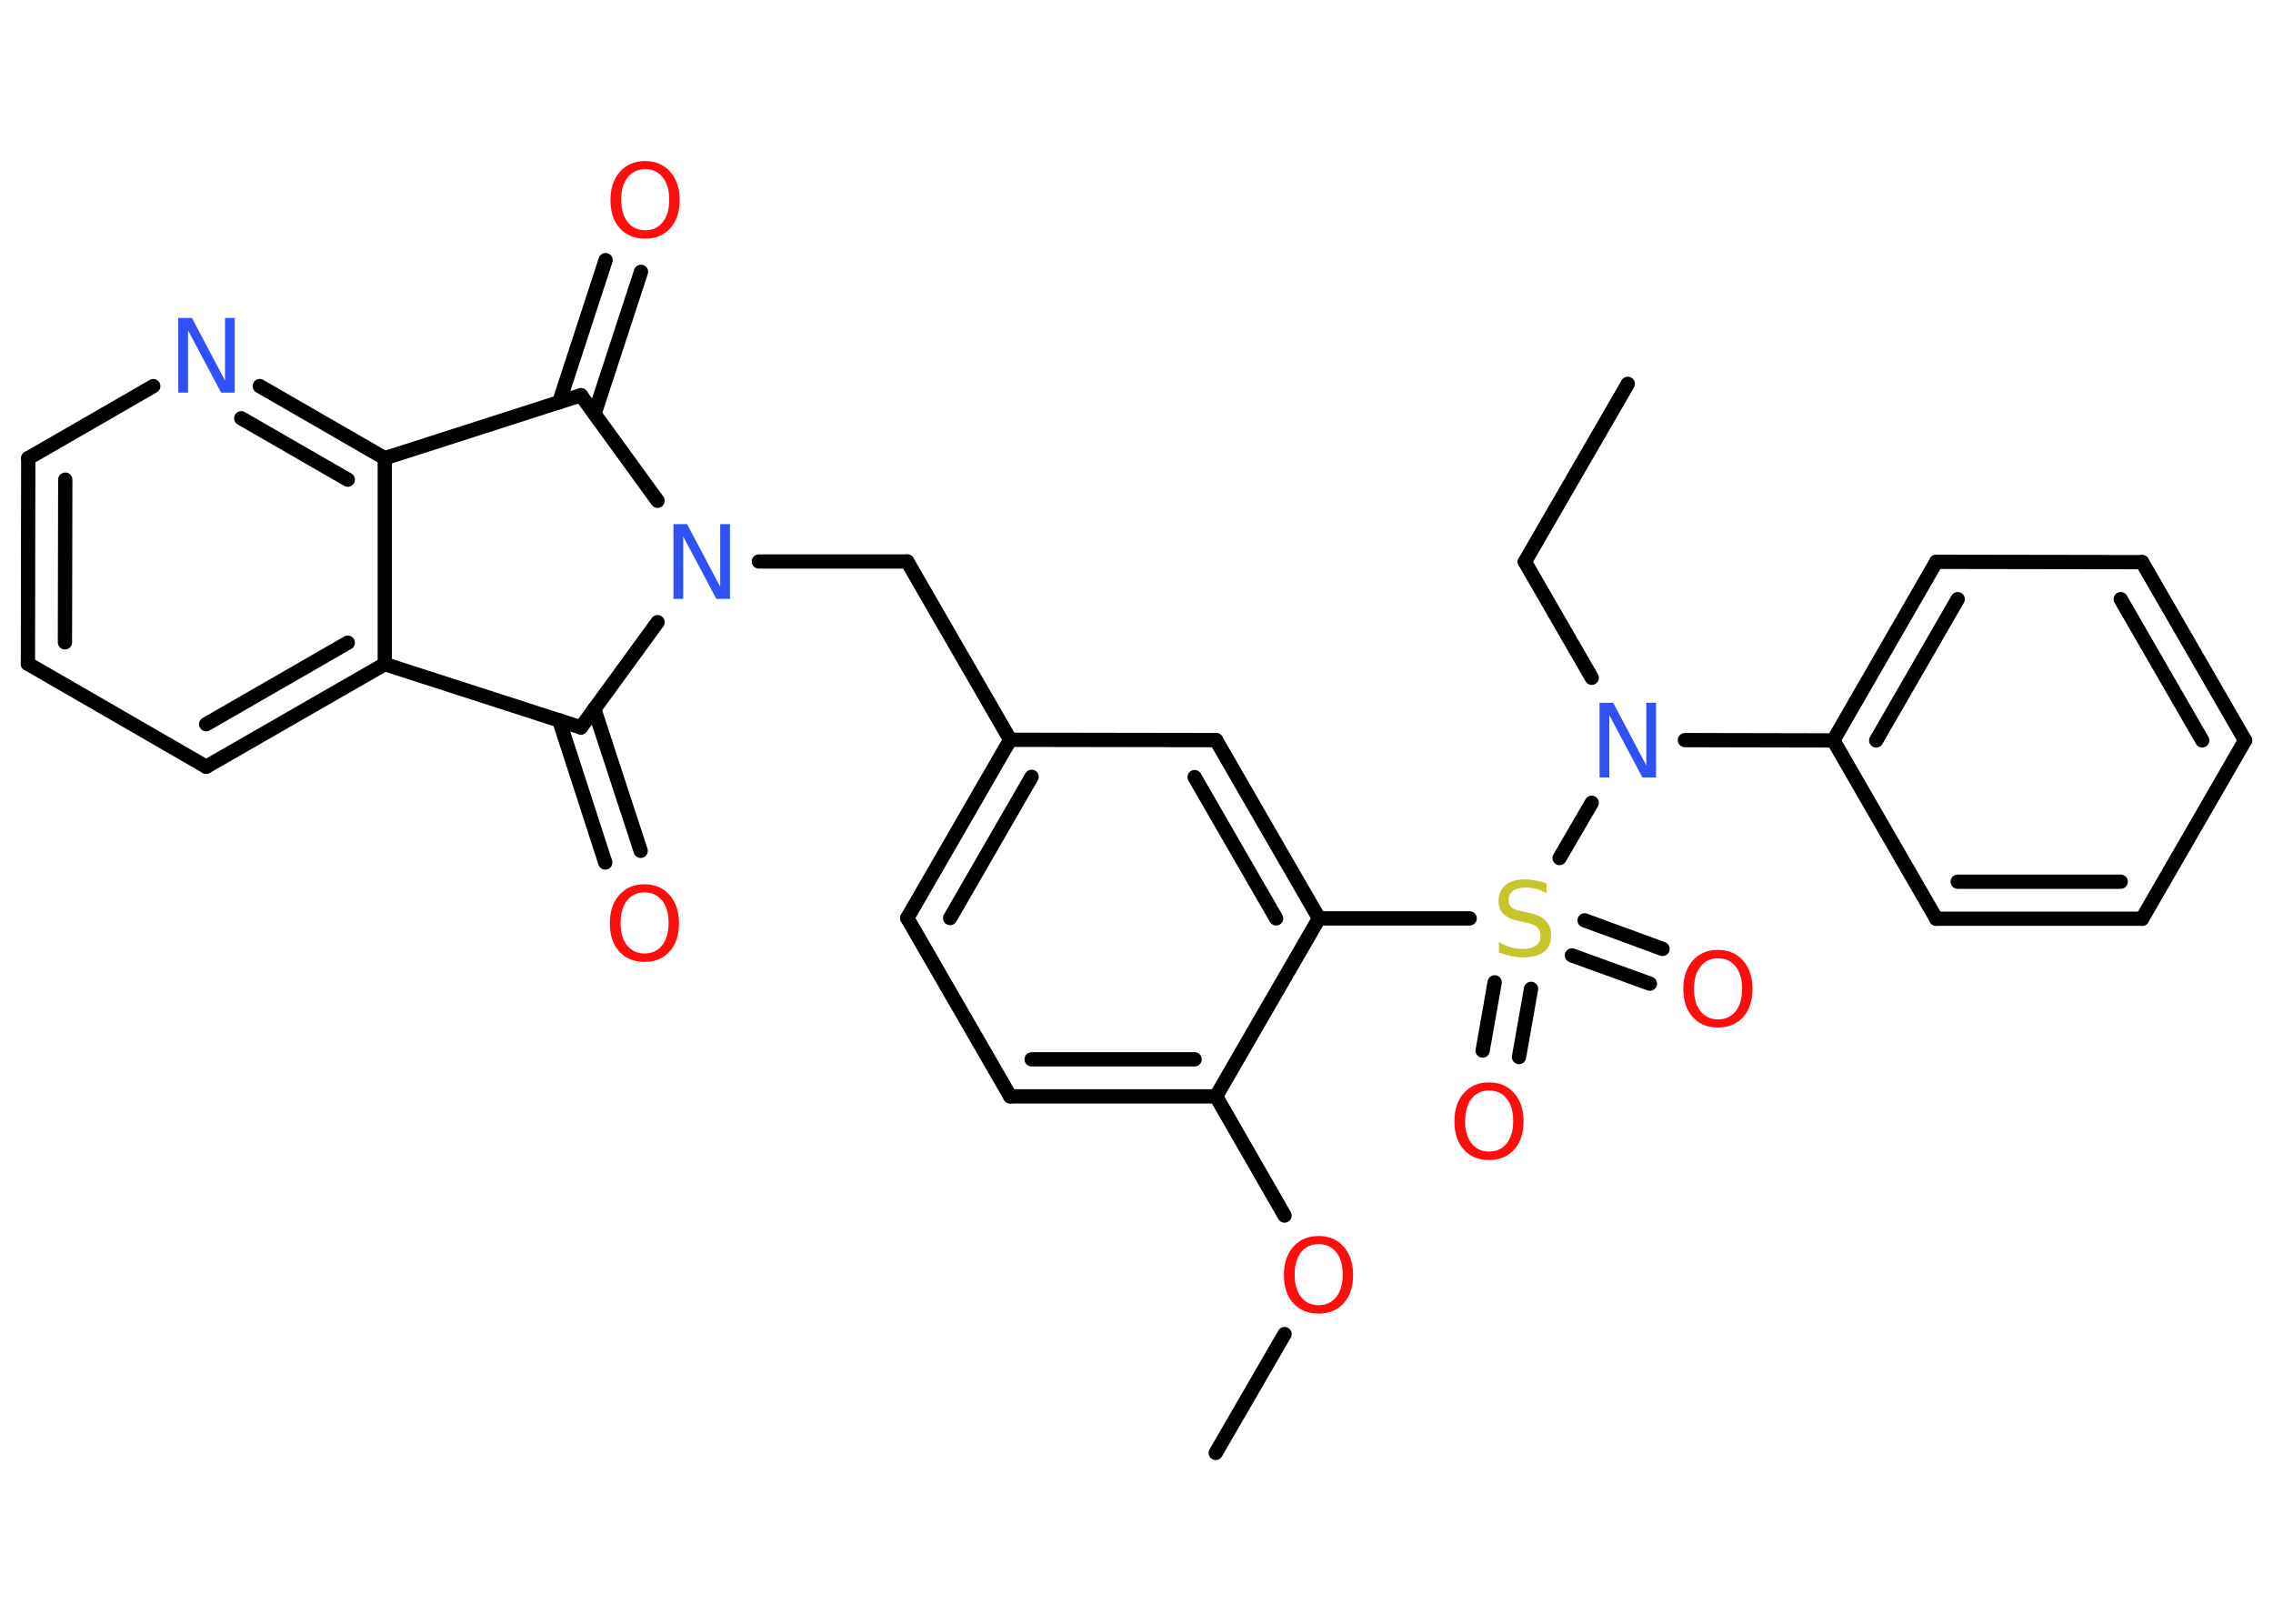<?xml version='1.0' encoding='UTF-8'?>
<!DOCTYPE svg PUBLIC "-//W3C//DTD SVG 1.1//EN" "http://www.w3.org/Graphics/SVG/1.1/DTD/svg11.dtd">
<svg version='1.2' xmlns='http://www.w3.org/2000/svg' xmlns:xlink='http://www.w3.org/1999/xlink' width='70.0mm' height='50.0mm' viewBox='0 0 70.0 50.0'>
  <desc>Generated by the Chemistry Development Kit (http://github.com/cdk)</desc>
  <g stroke-linecap='round' stroke-linejoin='round' stroke='#000000' stroke-width='.44' fill='#FF0D0D'>
    <rect x='.0' y='.0' width='70.0' height='50.0' fill='#FFFFFF' stroke='none'/>
    <g id='mol1' class='mol'>
      <line id='mol1bnd1' class='bond' x1='50.13' y1='11.82' x2='46.96' y2='17.3'/>
      <line id='mol1bnd2' class='bond' x1='46.96' y1='17.3' x2='49.02' y2='20.87'/>
      <line id='mol1bnd3' class='bond' x1='51.89' y1='22.79' x2='56.46' y2='22.8'/>
      <g id='mol1bnd4' class='bond'>
        <line x1='59.63' y1='17.3' x2='56.46' y2='22.8'/>
        <line x1='60.29' y1='18.45' x2='57.78' y2='22.8'/>
      </g>
      <line id='mol1bnd5' class='bond' x1='59.63' y1='17.3' x2='65.97' y2='17.31'/>
      <g id='mol1bnd6' class='bond'>
        <line x1='69.14' y1='22.8' x2='65.97' y2='17.31'/>
        <line x1='67.82' y1='22.8' x2='65.31' y2='18.45'/>
      </g>
      <line id='mol1bnd7' class='bond' x1='69.14' y1='22.8' x2='65.97' y2='28.29'/>
      <g id='mol1bnd8' class='bond'>
        <line x1='59.63' y1='28.29' x2='65.97' y2='28.29'/>
        <line x1='60.29' y1='27.15' x2='65.31' y2='27.15'/>
      </g>
      <line id='mol1bnd9' class='bond' x1='56.46' y1='22.8' x2='59.63' y2='28.29'/>
      <line id='mol1bnd10' class='bond' x1='49.02' y1='24.72' x2='48.03' y2='26.42'/>
      <g id='mol1bnd11' class='bond'>
        <line x1='47.15' y1='30.45' x2='46.78' y2='32.55'/>
        <line x1='46.03' y1='30.25' x2='45.66' y2='32.35'/>
      </g>
      <g id='mol1bnd12' class='bond'>
        <line x1='48.8' y1='28.34' x2='51.2' y2='29.22'/>
        <line x1='48.41' y1='29.42' x2='50.81' y2='30.29'/>
      </g>
      <line id='mol1bnd13' class='bond' x1='45.26' y1='28.28' x2='40.62' y2='28.28'/>
      <g id='mol1bnd14' class='bond'>
        <line x1='40.62' y1='28.28' x2='37.45' y2='22.79'/>
        <line x1='39.3' y1='28.28' x2='36.79' y2='23.93'/>
      </g>
      <line id='mol1bnd15' class='bond' x1='37.45' y1='22.79' x2='31.11' y2='22.78'/>
      <line id='mol1bnd16' class='bond' x1='31.11' y1='22.78' x2='27.94' y2='17.29'/>
      <line id='mol1bnd17' class='bond' x1='27.94' y1='17.29' x2='23.37' y2='17.29'/>
      <line id='mol1bnd18' class='bond' x1='20.25' y1='19.16' x2='17.89' y2='22.4'/>
      <g id='mol1bnd19' class='bond'>
        <line x1='18.3' y1='21.83' x2='19.73' y2='26.2'/>
        <line x1='17.22' y1='22.18' x2='18.64' y2='26.56'/>
      </g>
      <line id='mol1bnd20' class='bond' x1='17.89' y1='22.4' x2='11.85' y2='20.45'/>
      <g id='mol1bnd21' class='bond'>
        <line x1='6.35' y1='23.61' x2='11.85' y2='20.45'/>
        <line x1='6.35' y1='22.3' x2='10.71' y2='19.79'/>
      </g>
      <line id='mol1bnd22' class='bond' x1='6.35' y1='23.61' x2='.86' y2='20.44'/>
      <g id='mol1bnd23' class='bond'>
        <line x1='.87' y1='14.11' x2='.86' y2='20.44'/>
        <line x1='2.01' y1='14.77' x2='2.0' y2='19.78'/>
      </g>
      <line id='mol1bnd24' class='bond' x1='.87' y1='14.11' x2='4.72' y2='11.89'/>
      <g id='mol1bnd25' class='bond'>
        <line x1='11.85' y1='14.11' x2='8.0' y2='11.89'/>
        <line x1='10.71' y1='14.77' x2='7.43' y2='12.88'/>
      </g>
      <line id='mol1bnd26' class='bond' x1='11.85' y1='20.45' x2='11.85' y2='14.11'/>
      <line id='mol1bnd27' class='bond' x1='11.85' y1='14.11' x2='17.89' y2='12.17'/>
      <line id='mol1bnd28' class='bond' x1='20.25' y1='15.42' x2='17.89' y2='12.17'/>
      <g id='mol1bnd29' class='bond'>
        <line x1='17.22' y1='12.39' x2='18.65' y2='8.01'/>
        <line x1='18.31' y1='12.74' x2='19.74' y2='8.37'/>
      </g>
      <g id='mol1bnd30' class='bond'>
        <line x1='31.11' y1='22.78' x2='27.94' y2='28.27'/>
        <line x1='31.77' y1='23.92' x2='29.26' y2='28.27'/>
      </g>
      <line id='mol1bnd31' class='bond' x1='27.94' y1='28.27' x2='31.11' y2='33.76'/>
      <g id='mol1bnd32' class='bond'>
        <line x1='31.11' y1='33.76' x2='37.45' y2='33.76'/>
        <line x1='31.77' y1='32.62' x2='36.79' y2='32.62'/>
      </g>
      <line id='mol1bnd33' class='bond' x1='40.62' y1='28.28' x2='37.45' y2='33.76'/>
      <line id='mol1bnd34' class='bond' x1='37.45' y1='33.76' x2='39.56' y2='37.43'/>
      <line id='mol1bnd35' class='bond' x1='39.56' y1='41.08' x2='37.44' y2='44.74'/>
      <path id='mol1atm3' class='atom' d='M49.26 21.64h.42l1.02 1.93v-1.93h.3v2.3h-.42l-1.02 -1.92v1.92h-.3v-2.3z' stroke='none' fill='#3050F8'/>
      <path id='mol1atm10' class='atom' d='M47.63 27.2v.3q-.17 -.08 -.33 -.13q-.16 -.04 -.31 -.04q-.25 .0 -.39 .1q-.14 .1 -.14 .28q.0 .15 .09 .23q.09 .08 .35 .13l.19 .04q.35 .07 .51 .24q.17 .17 .17 .45q.0 .33 -.22 .51q-.22 .17 -.66 .17q-.16 .0 -.35 -.04q-.18 -.04 -.38 -.11v-.32q.19 .11 .37 .16q.18 .05 .36 .05q.27 .0 .41 -.1q.14 -.1 .14 -.3q.0 -.17 -.1 -.27q-.1 -.09 -.34 -.14l-.19 -.04q-.35 -.07 -.5 -.22q-.16 -.15 -.16 -.41q.0 -.31 .21 -.48q.21 -.18 .59 -.18q.16 .0 .33 .03q.17 .03 .34 .09z' stroke='none' fill='#C6C62C'/>
      <path id='mol1atm11' class='atom' d='M45.86 33.58q-.34 .0 -.54 .25q-.2 .25 -.2 .69q.0 .44 .2 .69q.2 .25 .54 .25q.34 .0 .54 -.25q.2 -.25 .2 -.69q.0 -.44 -.2 -.69q-.2 -.25 -.54 -.25zM45.86 33.33q.48 .0 .77 .33q.29 .33 .29 .87q.0 .55 -.29 .87q-.29 .32 -.77 .32q-.49 .0 -.78 -.32q-.29 -.32 -.29 -.87q.0 -.54 .29 -.87q.29 -.33 .78 -.33z' stroke='none'/>
      <path id='mol1atm12' class='atom' d='M52.91 29.51q-.34 .0 -.54 .25q-.2 .25 -.2 .69q.0 .44 .2 .69q.2 .25 .54 .25q.34 .0 .54 -.25q.2 -.25 .2 -.69q.0 -.44 -.2 -.69q-.2 -.25 -.54 -.25zM52.91 29.25q.48 .0 .77 .33q.29 .33 .29 .87q.0 .55 -.29 .87q-.29 .32 -.77 .32q-.49 .0 -.78 -.32q-.29 -.32 -.29 -.87q.0 -.54 .29 -.87q.29 -.33 .78 -.33z' stroke='none'/>
      <path id='mol1atm17' class='atom' d='M20.74 16.14h.42l1.02 1.93v-1.93h.3v2.3h-.42l-1.02 -1.92v1.92h-.3v-2.3z' stroke='none' fill='#3050F8'/>
      <path id='mol1atm19' class='atom' d='M19.85 27.48q-.34 .0 -.54 .25q-.2 .25 -.2 .69q.0 .44 .2 .69q.2 .25 .54 .25q.34 .0 .54 -.25q.2 -.25 .2 -.69q.0 -.44 -.2 -.69q-.2 -.25 -.54 -.25zM19.85 27.23q.48 .0 .77 .33q.29 .33 .29 .87q.0 .55 -.29 .87q-.29 .32 -.77 .32q-.49 .0 -.78 -.32q-.29 -.32 -.29 -.87q.0 -.54 .29 -.87q.29 -.33 .78 -.33z' stroke='none'/>
      <path id='mol1atm24' class='atom' d='M5.49 9.79h.42l1.02 1.93v-1.93h.3v2.3h-.42l-1.02 -1.92v1.92h-.3v-2.3z' stroke='none' fill='#3050F8'/>
      <path id='mol1atm27' class='atom' d='M19.87 5.21q-.34 .0 -.54 .25q-.2 .25 -.2 .69q.0 .44 .2 .69q.2 .25 .54 .25q.34 .0 .54 -.25q.2 -.25 .2 -.69q.0 -.44 -.2 -.69q-.2 -.25 -.54 -.25zM19.87 4.96q.48 .0 .77 .33q.29 .33 .29 .87q.0 .55 -.29 .87q-.29 .32 -.77 .32q-.49 .0 -.78 -.32q-.29 -.32 -.29 -.87q.0 -.54 .29 -.87q.29 -.33 .78 -.33z' stroke='none'/>
      <path id='mol1atm31' class='atom' d='M40.61 38.31q-.34 .0 -.54 .25q-.2 .25 -.2 .69q.0 .44 .2 .69q.2 .25 .54 .25q.34 .0 .54 -.25q.2 -.25 .2 -.69q.0 -.44 -.2 -.69q-.2 -.25 -.54 -.25zM40.61 38.06q.48 .0 .77 .33q.29 .33 .29 .87q.0 .55 -.29 .87q-.29 .32 -.77 .32q-.49 .0 -.78 -.32q-.29 -.32 -.29 -.87q.0 -.54 .29 -.87q.29 -.33 .78 -.33z' stroke='none'/>
    </g>
  </g>
</svg>
